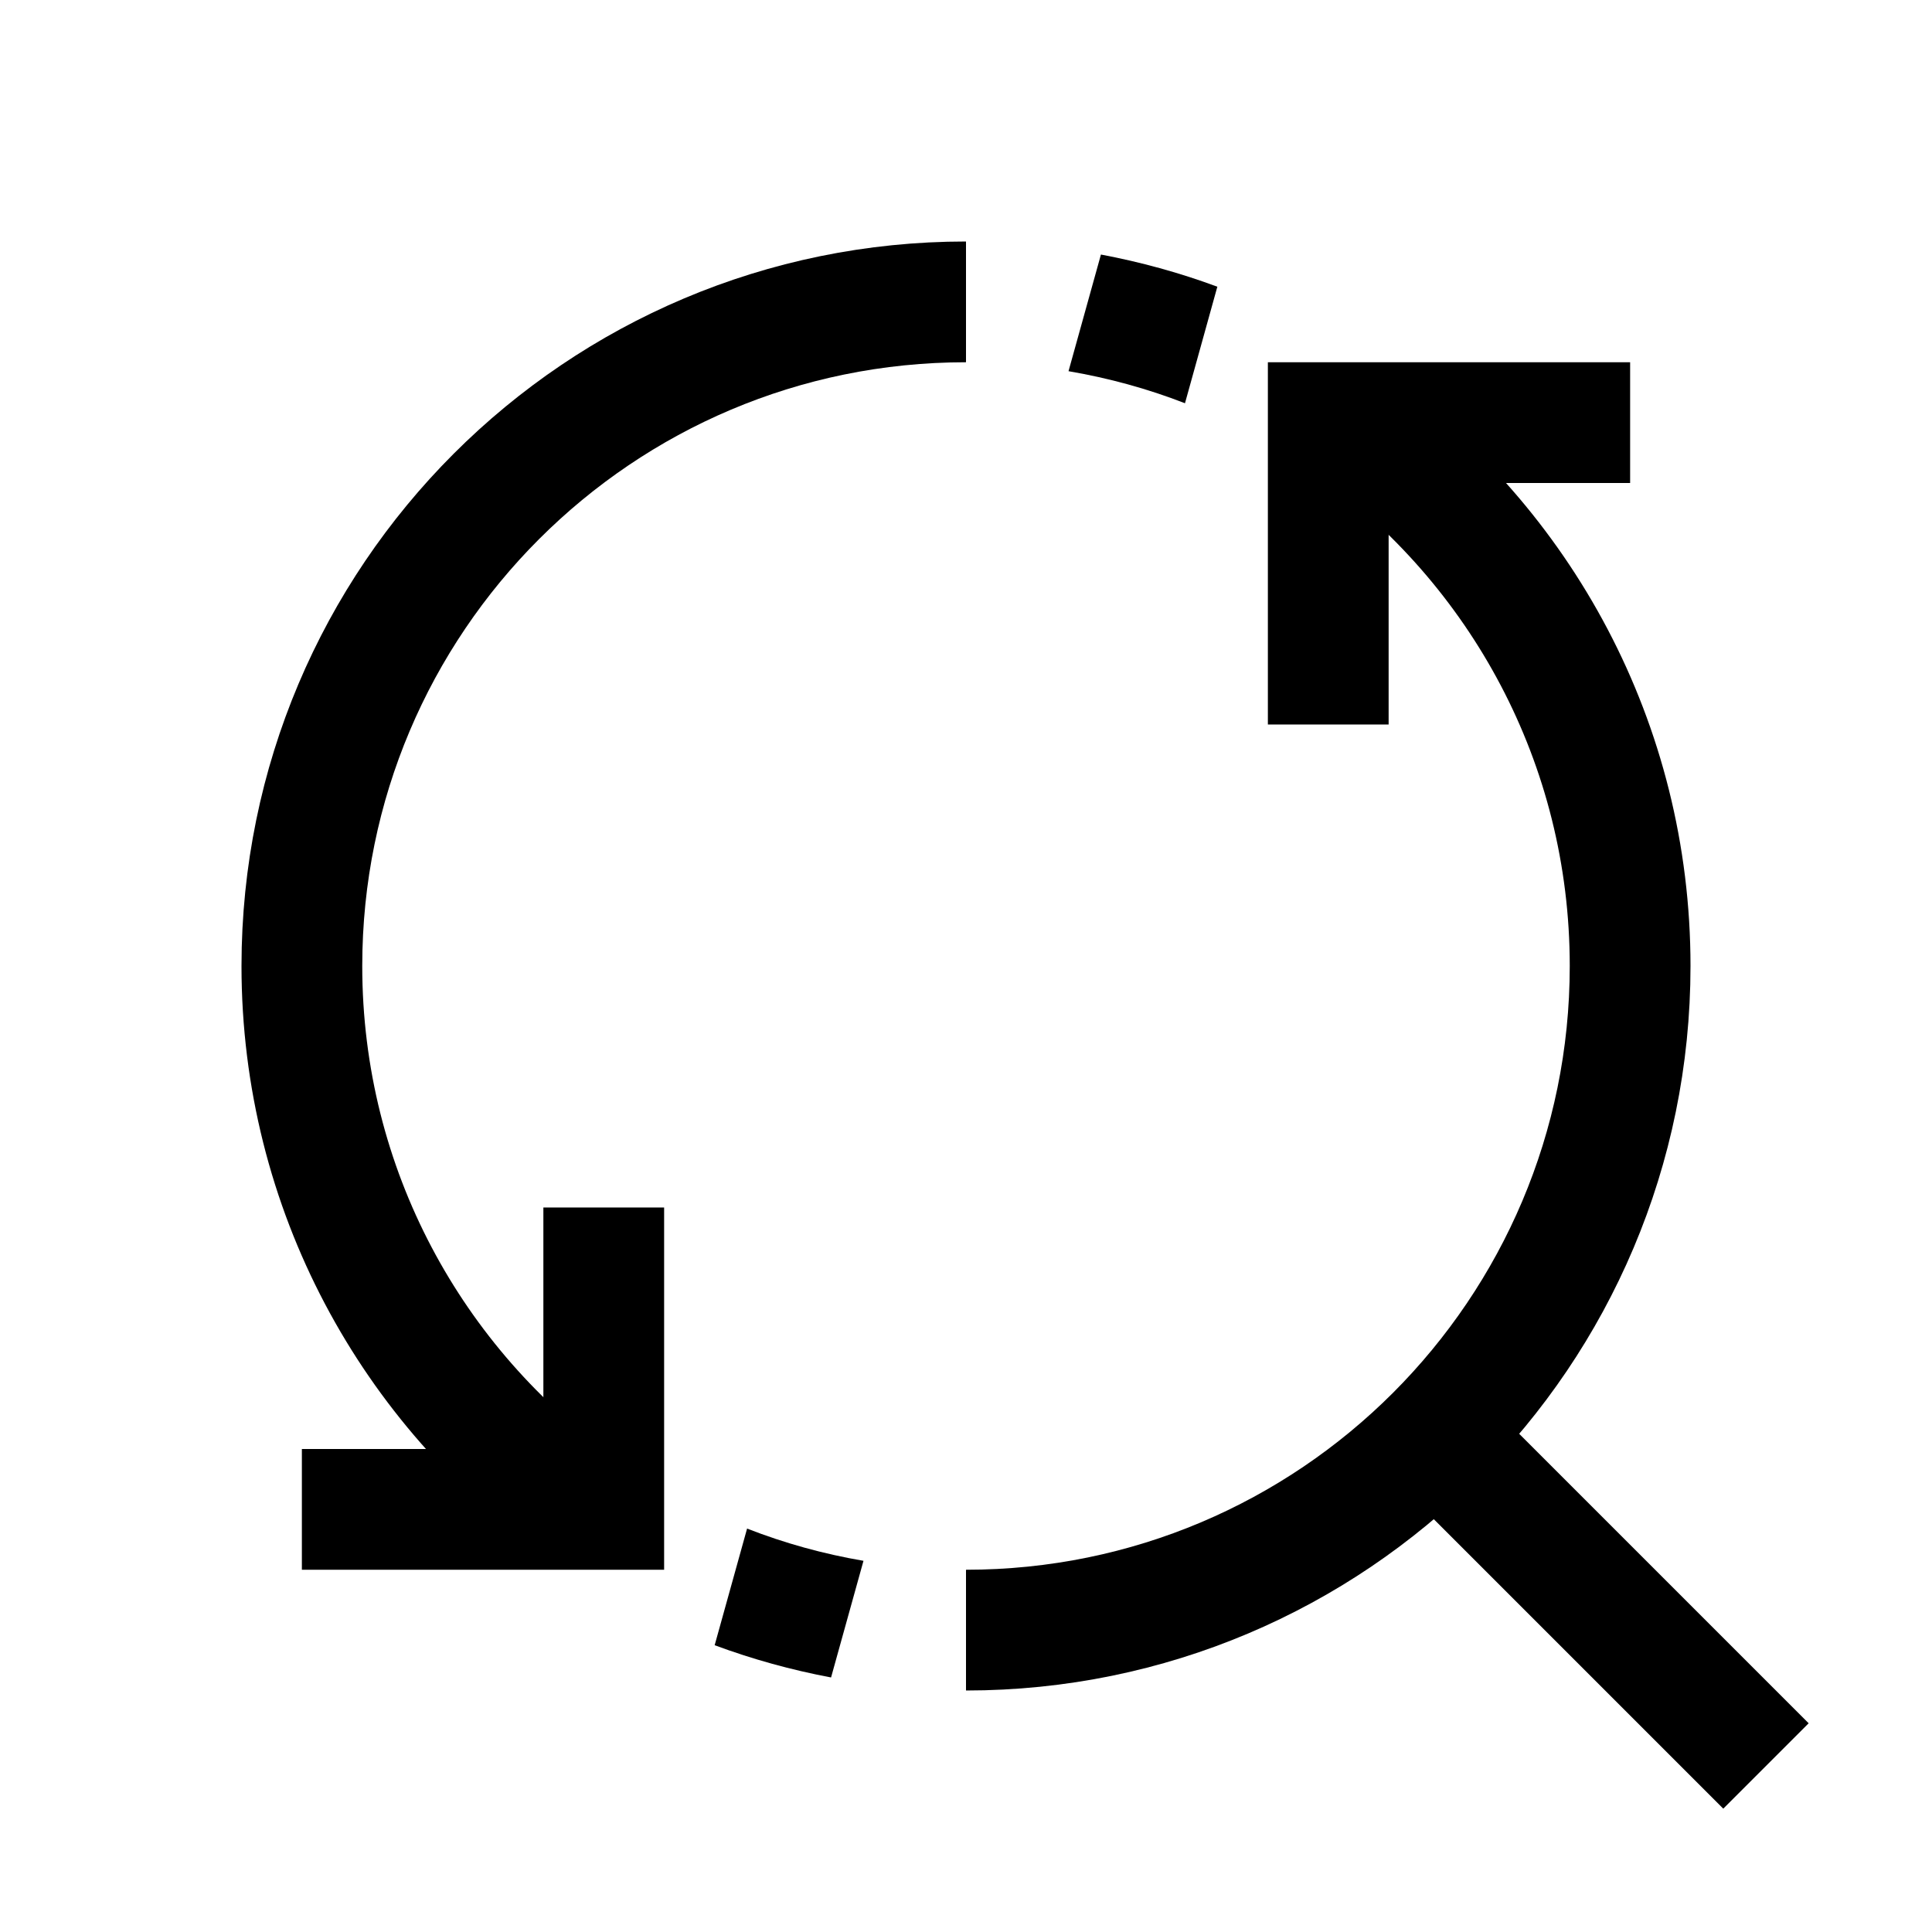 <?xml version="1.0" encoding="iso-8859-1"?>
<!-- Generator: Adobe Illustrator 19.1.1, SVG Export Plug-In . SVG Version: 6.00 Build 0)  -->
<svg version="1.1" id="Layer_1" xmlns="http://www.w3.org/2000/svg" xmlns:xlink="http://www.w3.org/1999/xlink" x="0px" y="0px"
	 viewBox="0 0 32 32" style="enable-background:new 0 0 32 32;" xml:space="preserve">
<line style="fill:none;stroke:#000000;stroke-width:2;stroke-miterlimit:10;" x1="29.25" y1="29.25" x2="24" y2="24"/>
<polyline style="fill:none;stroke:#000000;stroke-width:2;stroke-miterlimit:10;" points="22,12 22,7 27,7 "/>
<polyline style="fill:none;stroke:#000000;stroke-width:2;stroke-miterlimit:10;" points="5,25 10,25 10,20 "/>
<path style="fill:none;stroke:#000000;stroke-width:2;stroke-miterlimit:10;" d="M16,5C9.925,5,5,9.925,5,16
	c0,3.702,1.829,6.977,4.632,8.971"/>
<path style="fill:none;stroke:#000000;stroke-width:2;stroke-miterlimit:10;" d="M16,27c6.075,0,11-4.925,11-11
	c0-3.69-1.817-6.956-4.605-8.951"/>
<g>
	<path d="M18.235,4.216l-0.537,1.932c0.661,0.113,1.307,0.289,1.929,0.531l0.536-1.93C19.538,4.517,18.893,4.34,18.235,4.216z"/>
	<path d="M13.765,27.784l0.537-1.932c-0.661-0.113-1.306-0.291-1.928-0.534l-0.537,1.932C12.463,27.482,13.107,27.66,13.765,27.784z
		"/>
</g>
</svg>
